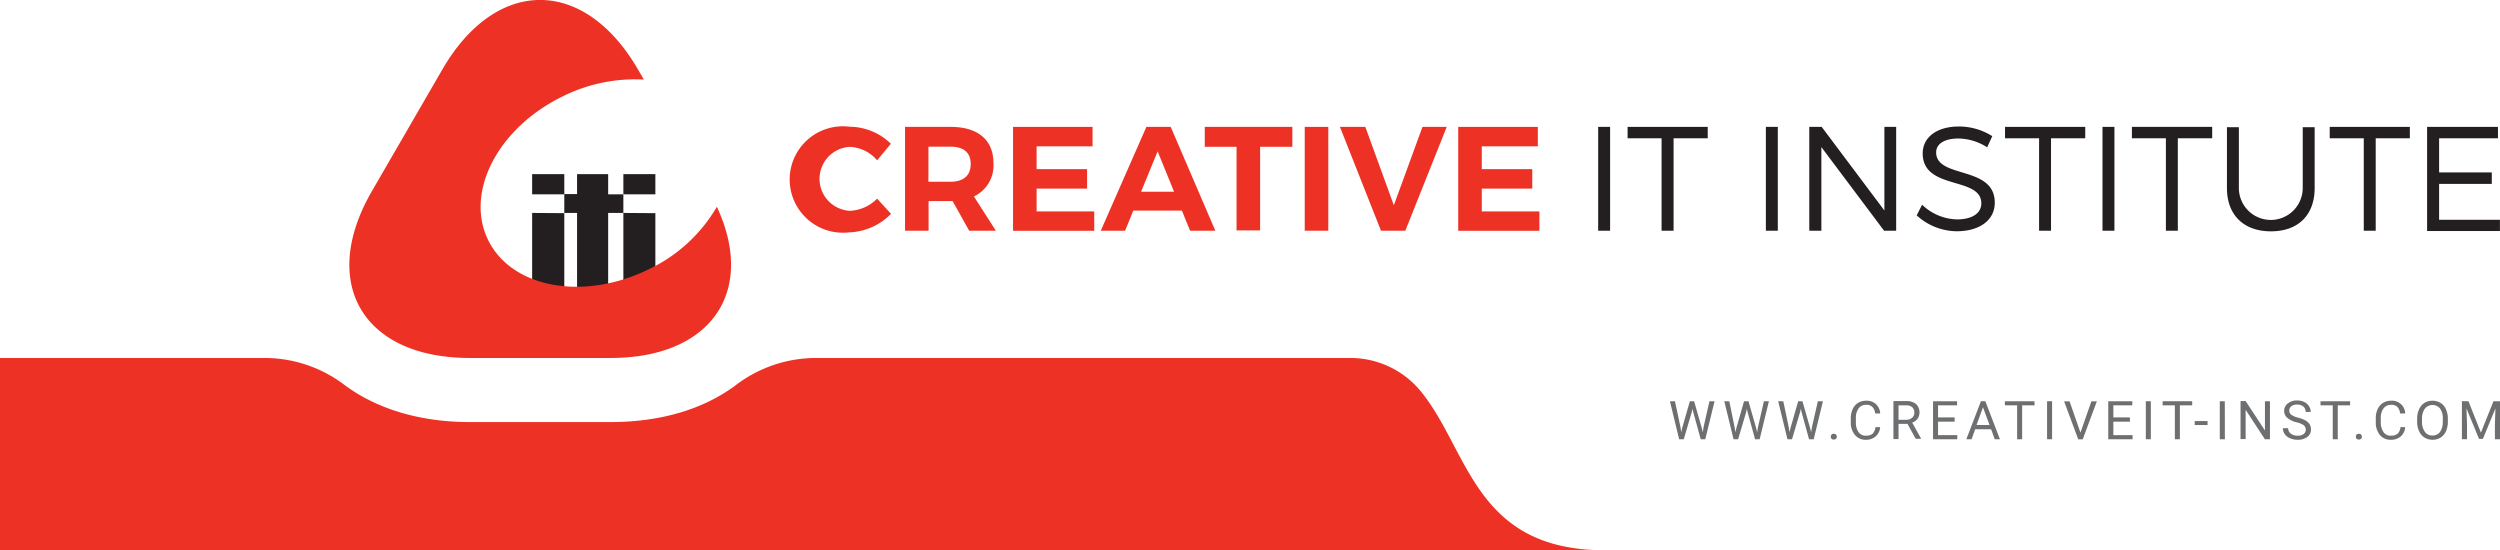 <svg id="Layer_1" data-name="Layer 1" xmlns="http://www.w3.org/2000/svg" viewBox="0 0 328.86 72.4"><defs><style>.cls-1{fill:#231f20;}.cls-2{fill:#ed3225;}.cls-3{fill:#6d6f71;}</style></defs><title>Zahid vai</title><path class="cls-1" d="M74.23,23v2.65H70V23Zm0,5.13V39.22H70V28.1Z" transform="translate(0 -0.09)"/><path class="cls-1" d="M75.91,39.25V28.1H74.23V25.62h1.68V23H80v2.65h2V28.1H80V39.25Z" transform="translate(0 -0.09)"/><path class="cls-1" d="M86.21,23v2.65H82V23Zm0,5.13V39.22H82V28.1Z" transform="translate(0 -0.09)"/><path class="cls-2" d="M94.3,27.29a20.54,20.54,0,0,1-9,8.24C76.78,39.7,67.35,38,64.23,31.7S65.47,16.94,74,12.78A21.28,21.28,0,0,1,84.7,10.56l-.8-1.37c-7.07-12.14-18.63-12.14-25.69,0L49,25.1C41.89,37.24,47.67,47.18,61.8,47.18H80.31C93.57,47.18,99.48,38.42,94.3,27.29Z" transform="translate(0 -0.09)"/><path class="cls-2" d="M117.19,19l-1.81,2.18a5,5,0,0,0-3.57-1.77,4.21,4.21,0,0,0,0,8.41,5.35,5.35,0,0,0,3.57-1.6l1.83,2a8.11,8.11,0,0,1-5.56,2.44,7,7,0,1,1,.12-13.9A7.85,7.85,0,0,1,117.19,19Z" transform="translate(0 -0.09)"/><path class="cls-2" d="M125.31,26.54h-3.16v3.9h-3.1V16.78h6c3.59,0,5.63,1.72,5.63,4.74a4.5,4.5,0,0,1-2.57,4.41L131,30.44h-3.51ZM125,24c1.7,0,2.69-.78,2.69-2.34s-1-2.28-2.69-2.28h-2.87V24Z" transform="translate(0 -0.09)"/><path class="cls-2" d="M136.36,19.34v3H143v2.56h-6.64v3h7.58v2.55H133.26V16.78h10.46v2.56Z" transform="translate(0 -0.09)"/><path class="cls-2" d="M149.08,27.79,148,30.44h-3.2l6-13.66H154l5.87,13.66h-3.32l-1.08-2.65Zm3.2-7.79-2.18,5.31h4.34Z" transform="translate(0 -0.09)"/><path class="cls-2" d="M165.76,19.4v11h-3.1v-11h-4.18V16.78H170V19.4Z" transform="translate(0 -0.09)"/><path class="cls-2" d="M171.63,30.44V16.78h3.1V30.44Z" transform="translate(0 -0.09)"/><path class="cls-2" d="M181.66,30.44l-5.4-13.66h3.34l3.75,10.31,3.77-10.31h3.19l-5.45,13.66Z" transform="translate(0 -0.09)"/><path class="cls-2" d="M194.92,19.34v3h6.64v2.56h-6.64v3h7.58v2.55H191.82V16.78h10.47v2.56Z" transform="translate(0 -0.09)"/><path class="cls-1" d="M210.23,30.44V16.78h1.57V30.44Z" transform="translate(0 -0.09)"/><path class="cls-1" d="M220.15,18.28V30.44h-1.58V18.28H214.1v-1.5h10.54v1.5Z" transform="translate(0 -0.09)"/><path class="cls-1" d="M232.29,30.44V16.78h1.57V30.44Z" transform="translate(0 -0.09)"/><path class="cls-1" d="M247.84,30.44l-8.25-11v11H238V16.78h1.63l8.25,11v-11h1.55V30.44Z" transform="translate(0 -0.09)"/><path class="cls-1" d="M262.07,18l-.67,1.47a7.15,7.15,0,0,0-3.79-1.16c-1.76,0-2.92.67-2.92,1.82,0,3.51,7.73,1.68,7.71,6.63,0,2.29-2,3.75-5,3.75a7.88,7.88,0,0,1-5.27-2.09l.71-1.4a6.85,6.85,0,0,0,4.58,1.93c2,0,3.21-.8,3.21-2.11,0-3.59-7.71-1.68-7.71-6.57,0-2.15,1.9-3.54,4.75-3.54A8.19,8.19,0,0,1,262.07,18Z" transform="translate(0 -0.09)"/><path class="cls-1" d="M269.8,18.28V30.44h-1.57V18.28h-4.48v-1.5H274.3v1.5Z" transform="translate(0 -0.09)"/><path class="cls-1" d="M276.57,30.44V16.78h1.57V30.44Z" transform="translate(0 -0.09)"/><path class="cls-1" d="M286.48,18.28V30.44h-1.57V18.28h-4.47v-1.5H291v1.5Z" transform="translate(0 -0.09)"/><path class="cls-1" d="M304.48,24.82c0,3.55-2.16,5.7-5.75,5.7s-5.79-2.15-5.79-5.7v-8h1.57v8a4.2,4.2,0,1,0,8.4,0v-8h1.57Z" transform="translate(0 -0.09)"/><path class="cls-1" d="M312.51,18.28V30.44h-1.57V18.28h-4.48v-1.5H317v1.5Z" transform="translate(0 -0.09)"/><path class="cls-1" d="M320.85,18.28v4.49h6.93v1.51h-6.93V29h8v1.48h-9.58V16.78h9.32v1.5Z" transform="translate(0 -0.09)"/><path class="cls-2" d="M211.18,72.48c-17.32,0-17.89-13.16-24.35-21a12,12,0,0,0-9.27-4.3H107.11a17.43,17.43,0,0,0-10.37,3.61c-4.22,3.14-9.85,4.82-16.43,4.82H61.8c-6.53,0-12.2-1.71-16.44-4.85A17.4,17.4,0,0,0,35,47.18H0v25.3Z" transform="translate(0 -0.09)"/><path class="cls-3" d="M221.06,56.29l.09.66.14-.59,1-3.49h.56l1,3.49.14.6.1-.67.78-3.42h.67l-1.22,5h-.6l-1-3.64-.08-.39-.08.39-1.07,3.64h-.61l-1.21-5h.66Z" transform="translate(0 -0.09)"/><path class="cls-3" d="M228.18,56.29l.1.66.14-.59,1-3.49H230l1,3.49.14.6.11-.67.78-3.42h.66l-1.22,5h-.6l-1-3.64-.08-.39-.07.39-1.08,3.64h-.6l-1.22-5h.66Z" transform="translate(0 -0.09)"/><path class="cls-3" d="M235.3,56.29l.1.66.14-.59,1-3.49h.56l1,3.49.14.6.11-.67.78-3.42h.67l-1.22,5h-.61l-1-3.64-.08-.39-.08.39-1.08,3.64h-.6l-1.22-5h.67Z" transform="translate(0 -0.09)"/><path class="cls-3" d="M240.83,57.53a.38.38,0,0,1,.1-.27.37.37,0,0,1,.29-.11.41.41,0,0,1,.3.11.38.38,0,0,1,.1.27.36.36,0,0,1-.1.27.41.41,0,0,1-.3.11.37.37,0,0,1-.29-.11A.36.36,0,0,1,240.83,57.53Z" transform="translate(0 -0.09)"/><path class="cls-3" d="M247.32,56.28a1.76,1.76,0,0,1-.59,1.22,1.92,1.92,0,0,1-1.31.44A1.79,1.79,0,0,1,244,57.3a2.53,2.53,0,0,1-.54-1.7v-.48a2.92,2.92,0,0,1,.25-1.22,1.91,1.91,0,0,1,.71-.82,2.08,2.08,0,0,1,1.07-.28,1.8,1.8,0,0,1,1.28.45,1.82,1.82,0,0,1,.56,1.23h-.66a1.47,1.47,0,0,0-.38-.87,1.12,1.12,0,0,0-.8-.27,1.19,1.19,0,0,0-1,.47,2.13,2.13,0,0,0-.36,1.33v.48a2.2,2.2,0,0,0,.34,1.3,1.12,1.12,0,0,0,1,.48,1.32,1.32,0,0,0,.85-.25,1.47,1.47,0,0,0,.39-.87Z" transform="translate(0 -0.09)"/><path class="cls-3" d="M250.92,55.85h-1.18v2h-.67v-5h1.67a2,2,0,0,1,1.3.38,1.54,1.54,0,0,1,.21,1.94,1.5,1.5,0,0,1-.71.51l1.18,2.13v0H252Zm-1.18-.54h1a1.13,1.13,0,0,0,.78-.26.84.84,0,0,0,.3-.68.91.91,0,0,0-.28-.71,1.15,1.15,0,0,0-.8-.25h-1Z" transform="translate(0 -0.09)"/><path class="cls-3" d="M257.12,55.56h-2.18v1.77h2.53v.54h-3.19v-5h3.16v.54h-2.5V55h2.18Z" transform="translate(0 -0.09)"/><path class="cls-3" d="M261.92,56.56h-2.1l-.47,1.31h-.69l1.92-5h.58l1.92,5h-.68ZM260,56h1.71l-.86-2.34Z" transform="translate(0 -0.09)"/><path class="cls-3" d="M267.64,53.41H266v4.46h-.66V53.41h-1.61v-.54h3.89Z" transform="translate(0 -0.09)"/><path class="cls-3" d="M269.94,57.87h-.66v-5h.66Z" transform="translate(0 -0.09)"/><path class="cls-3" d="M273.67,57l1.44-4.12h.72l-1.86,5h-.59l-1.86-5h.72Z" transform="translate(0 -0.09)"/><path class="cls-3" d="M280.19,55.56H278v1.77h2.53v.54h-3.2v-5h3.16v.54H278V55h2.17Z" transform="translate(0 -0.09)"/><path class="cls-3" d="M282.93,57.87h-.66v-5h.66Z" transform="translate(0 -0.09)"/><path class="cls-3" d="M288.37,53.41h-1.62v4.46h-.66V53.41h-1.61v-.54h3.89Z" transform="translate(0 -0.09)"/><path class="cls-3" d="M290.39,56H288.7v-.52h1.69Z" transform="translate(0 -0.09)"/><path class="cls-3" d="M292.67,57.87H292v-5h.66Z" transform="translate(0 -0.09)"/><path class="cls-3" d="M298.6,57.87h-.67L295.4,54v3.85h-.67v-5h.67l2.54,3.87V52.87h.66Z" transform="translate(0 -0.09)"/><path class="cls-3" d="M302.1,55.64a3,3,0,0,1-1.24-.6,1.15,1.15,0,0,1-.39-.88,1.18,1.18,0,0,1,.48-1,1.87,1.87,0,0,1,1.23-.39,2.15,2.15,0,0,1,.93.2,1.45,1.45,0,0,1,.62.55,1.38,1.38,0,0,1,.23.76h-.67a.91.91,0,0,0-.29-.71,1.2,1.2,0,0,0-.82-.26,1.23,1.23,0,0,0-.76.21.72.72,0,0,0-.28.6.66.66,0,0,0,.26.52,2.69,2.69,0,0,0,.89.39,3.93,3.93,0,0,1,1,.38,1.58,1.58,0,0,1,.53.49,1.31,1.31,0,0,1,.17.67,1.16,1.16,0,0,1-.48,1,2.06,2.06,0,0,1-1.27.37,2.4,2.4,0,0,1-1-.2,1.58,1.58,0,0,1-.69-.54,1.34,1.34,0,0,1-.25-.78H301a.83.83,0,0,0,.34.71,1.38,1.38,0,0,0,.9.27,1.25,1.25,0,0,0,.8-.22A.74.74,0,0,0,303,56,2.75,2.75,0,0,0,302.1,55.64Z" transform="translate(0 -0.09)"/><path class="cls-3" d="M309.14,53.41h-1.62v4.46h-.66V53.41h-1.61v-.54h3.89Z" transform="translate(0 -0.09)"/><path class="cls-3" d="M309.9,57.53a.42.42,0,0,1,.09-.27.46.46,0,0,1,.6,0,.38.38,0,0,1,.1.27.36.36,0,0,1-.1.27.46.46,0,0,1-.6,0A.4.4,0,0,1,309.9,57.53Z" transform="translate(0 -0.09)"/><path class="cls-3" d="M316.39,56.28a1.8,1.8,0,0,1-.59,1.22,1.93,1.93,0,0,1-1.32.44,1.8,1.8,0,0,1-1.43-.64,2.58,2.58,0,0,1-.53-1.7v-.48a2.77,2.77,0,0,1,.25-1.22,1.85,1.85,0,0,1,.71-.82,2,2,0,0,1,1.06-.28,1.73,1.73,0,0,1,1.85,1.68h-.67a1.47,1.47,0,0,0-.37-.87,1.13,1.13,0,0,0-.81-.27,1.22,1.22,0,0,0-1,.47,2.13,2.13,0,0,0-.36,1.33v.48a2.2,2.2,0,0,0,.35,1.3,1.09,1.09,0,0,0,1,.48,1.32,1.32,0,0,0,.85-.25,1.36,1.36,0,0,0,.39-.87Z" transform="translate(0 -0.09)"/><path class="cls-3" d="M322,55.53a3,3,0,0,1-.25,1.28,1.89,1.89,0,0,1-.7.84,2,2,0,0,1-1.07.29,2,2,0,0,1-1.05-.29,1.93,1.93,0,0,1-.71-.83,2.88,2.88,0,0,1-.26-1.25v-.36a3,3,0,0,1,.25-1.27,1.93,1.93,0,0,1,.71-.85,2.08,2.08,0,0,1,2.12,0,1.85,1.85,0,0,1,.71.84,3,3,0,0,1,.25,1.28Zm-.66-.32a2.24,2.24,0,0,0-.36-1.37,1.29,1.29,0,0,0-2,0,2.22,2.22,0,0,0-.38,1.32v.37a2.23,2.23,0,0,0,.37,1.35,1.18,1.18,0,0,0,1,.5,1.19,1.19,0,0,0,1-.47,2.26,2.26,0,0,0,.36-1.33Z" transform="translate(0 -0.09)"/><path class="cls-3" d="M324.71,52.87,326.35,57,328,52.87h.86v5h-.67V55.92l.07-2.1-1.65,4h-.51l-1.65-4,.07,2.09v1.95h-.67v-5Z" transform="translate(0 -0.09)"/></svg>